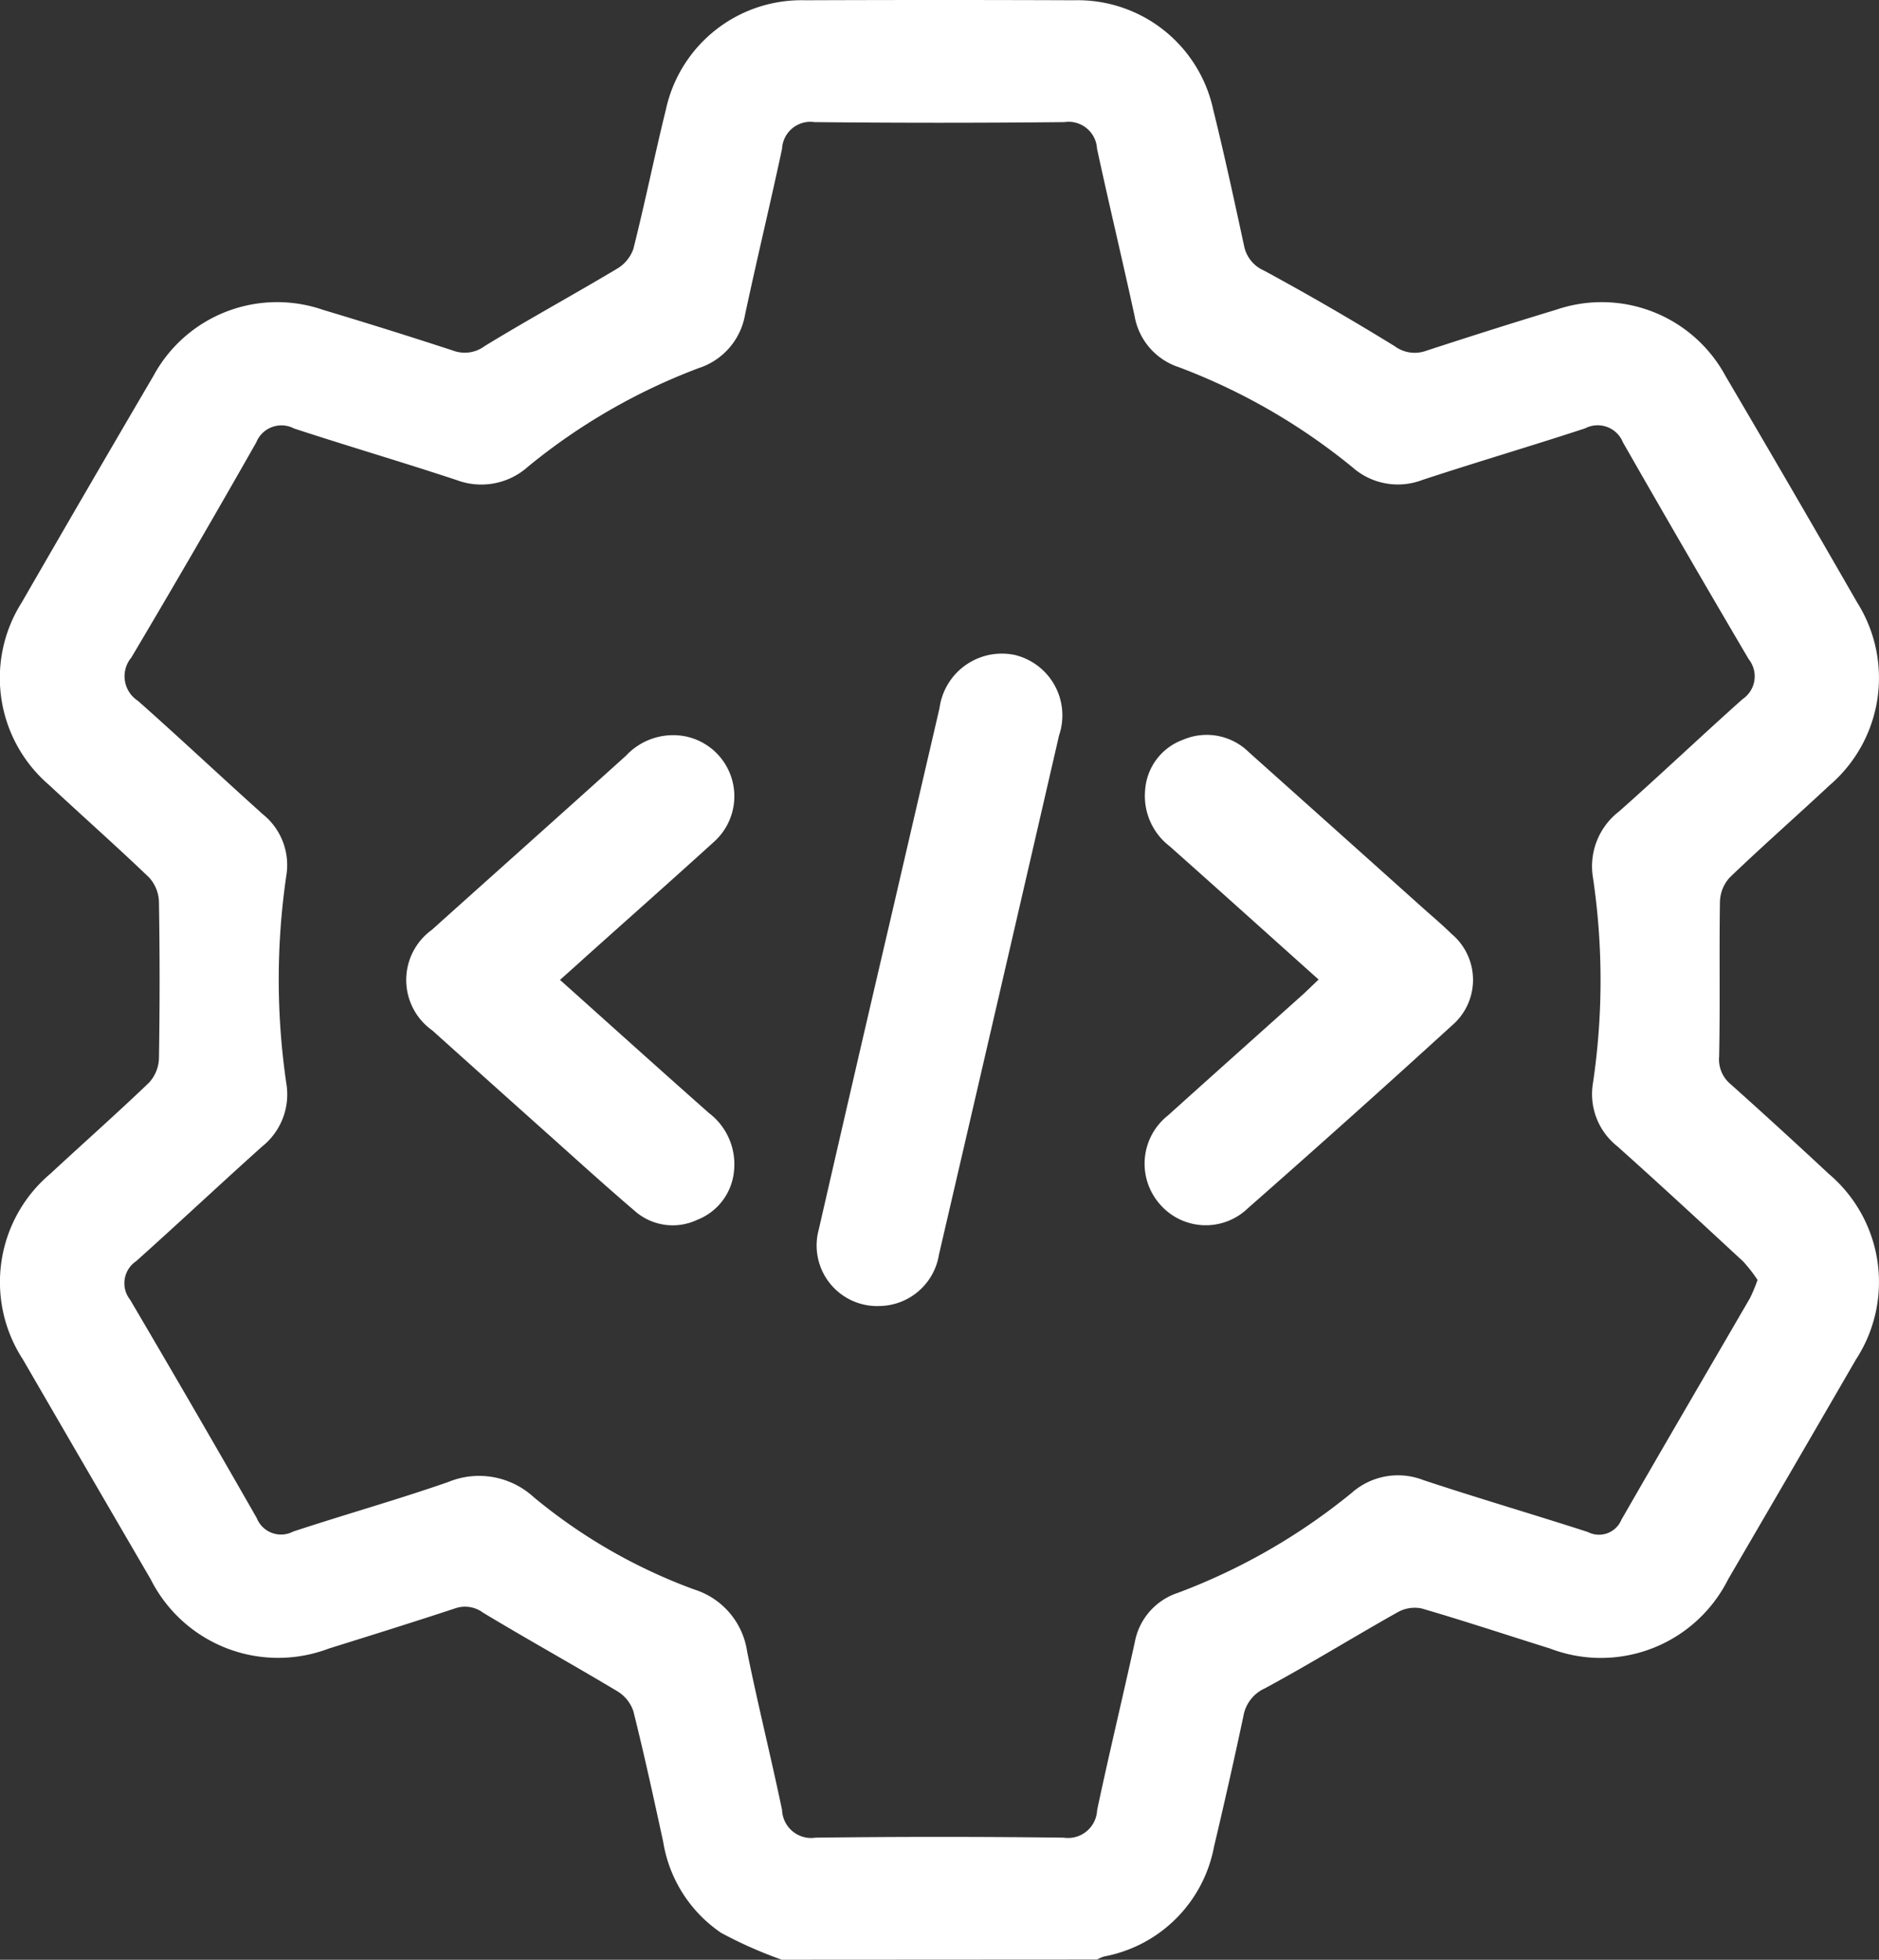 <svg id="icon_codeGear" xmlns="http://www.w3.org/2000/svg" xmlns:xlink="http://www.w3.org/1999/xlink" width="50.419" height="52.57" viewBox="0 0 50.419 52.57">
  <rect x="0" y="0" width="50.419" height="52.57" fill="#333333" stroke="none"/>
  <defs>
    <clipPath id="clip-path">
      <rect id="Rectangle_613" data-name="Rectangle 613" width="50.419" height="52.57" fill="#fff"/>
    </clipPath>
  </defs>
  <g id="Group_1364" data-name="Group 1364" clip-path="url(#clip-path)">
    <path id="Path_1753" data-name="Path 1753" d="M20.98,52.571a11.455,11.455,0,0,1-1.631-.722A3.651,3.651,0,0,1,17.794,49.4c-.255-1.169-.508-2.338-.8-3.5a1,1,0,0,0-.44-.538c-1.19-.712-2.4-1.383-3.591-2.1a.809.809,0,0,0-.752-.116c-1.124.37-2.254.724-3.384,1.076a3.828,3.828,0,0,1-4.784-1.858q-1.72-2.949-3.431-5.9a3.8,3.8,0,0,1,.74-4.978c.88-.817,1.781-1.612,2.647-2.443a1.006,1.006,0,0,0,.266-.649q.035-2.1,0-4.2A1.009,1.009,0,0,0,4,23.539C3.126,22.7,2.21,21.891,1.32,21.061a3.781,3.781,0,0,1-.736-4.9q1.756-3.047,3.535-6.08A3.772,3.772,0,0,1,8.668,8.313q1.75.524,3.487,1.092A.893.893,0,0,0,13,9.288c1.168-.715,2.372-1.371,3.548-2.073a1.006,1.006,0,0,0,.446-.533c.314-1.242.567-2.5.874-3.743A3.722,3.722,0,0,1,21.6.008q3.61-.014,7.221,0a3.72,3.72,0,0,1,3.733,2.933c.3,1.211.563,2.43.827,3.649a.912.912,0,0,0,.532.667q1.783.967,3.513,2.032a.9.9,0,0,0,.844.121c1.158-.378,2.319-.747,3.485-1.1A3.776,3.776,0,0,1,46.3,10.086q1.783,3.031,3.535,6.08a3.791,3.791,0,0,1-.742,4.9c-.89.831-1.806,1.635-2.684,2.478a1.007,1.007,0,0,0-.258.652c-.022,1.383.007,2.767-.022,4.15a.864.864,0,0,0,.318.746q1.323,1.184,2.621,2.395a3.8,3.8,0,0,1,.734,4.98q-1.711,2.954-3.432,5.9a3.818,3.818,0,0,1-4.783,1.854c-1.146-.358-2.286-.737-3.439-1.073a.932.932,0,0,0-.643.1c-1.194.671-2.36,1.393-3.565,2.043a1,1,0,0,0-.577.751q-.374,1.754-.788,3.5a3.691,3.691,0,0,1-2.951,2.942,1.077,1.077,0,0,0-.187.082ZM47.161,34.338a3.839,3.839,0,0,0-.389-.5c-1.12-1.037-2.24-2.074-3.379-3.091a1.785,1.785,0,0,1-.65-1.688,18.757,18.757,0,0,0,0-5.521,1.854,1.854,0,0,1,.7-1.769c1.117-.989,2.2-2.019,3.313-3.012a.738.738,0,0,0,.167-1.073q-1.708-2.9-3.375-5.817a.731.731,0,0,0-1.016-.375c-1.45.476-2.916.906-4.366,1.384a1.839,1.839,0,0,1-1.873-.338,16.564,16.564,0,0,0-4.661-2.687,1.759,1.759,0,0,1-1.186-1.364c-.325-1.5-.687-3-1.01-4.5a.763.763,0,0,0-.876-.71q-3.352.035-6.705,0a.76.76,0,0,0-.87.714c-.318,1.487-.676,2.965-.993,4.452a1.837,1.837,0,0,1-1.248,1.434,16.248,16.248,0,0,0-4.571,2.638,1.878,1.878,0,0,1-1.917.365c-1.449-.48-2.915-.909-4.366-1.385a.728.728,0,0,0-1.014.374q-1.648,2.9-3.352,5.771A.784.784,0,0,0,3.7,18.8c1.13,1,2.229,2.036,3.353,3.044a1.747,1.747,0,0,1,.63,1.645,19.176,19.176,0,0,0,0,5.573,1.786,1.786,0,0,1-.645,1.69c-1.137,1.019-2.25,2.065-3.387,3.082a.711.711,0,0,0-.161,1.03q1.719,2.92,3.4,5.86a.7.7,0,0,0,.974.362c1.384-.457,2.79-.852,4.166-1.331a2.168,2.168,0,0,1,2.291.407,14.6,14.6,0,0,0,4.308,2.477A2.056,2.056,0,0,1,20.047,44.3c.288,1.423.641,2.833.938,4.255a.781.781,0,0,0,.9.741q3.327-.041,6.654,0a.782.782,0,0,0,.9-.739c.318-1.5.68-3,1.01-4.5a1.722,1.722,0,0,1,1.157-1.328,16.521,16.521,0,0,0,4.664-2.682,1.873,1.873,0,0,1,1.919-.344c1.465.486,2.948.919,4.417,1.394a.651.651,0,0,0,.9-.327c1.142-1.988,2.3-3.966,3.453-5.95a4.562,4.562,0,0,0,.2-.482" transform="translate(0 -0.001)" fill="#fff"/>
    <path id="Path_1754" data-name="Path 1754" d="M160.695,145.309a1.625,1.625,0,0,1-1.6-2.061q.967-4.221,1.952-8.438.642-2.771,1.286-5.541a1.688,1.688,0,0,1,2.023-1.425A1.667,1.667,0,0,1,165.541,130q-1.605,6.966-3.223,13.929a1.639,1.639,0,0,1-1.623,1.379" transform="translate(-137.123 -110.274)" fill="#fff"/>
    <path id="Path_1755" data-name="Path 1755" d="M83.2,150.319c1.363,1.219,2.672,2.4,3.993,3.568a1.723,1.723,0,0,1,.675,1.529,1.56,1.56,0,0,1-.99,1.336,1.539,1.539,0,0,1-1.69-.251c-.809-.69-1.595-1.407-2.388-2.115q-1.516-1.354-3.028-2.713a1.659,1.659,0,0,1-.014-2.7c1.736-1.559,3.478-3.11,5.21-4.672a1.727,1.727,0,0,1,1.594-.518,1.64,1.64,0,0,1,.755,2.839c-1.143,1.038-2.3,2.061-3.449,3.091-.2.182-.406.366-.669.6" transform="translate(-68.17 -124.03)" fill="#fff"/>
    <path id="Path_1756" data-name="Path 1756" d="M227.5,150.284c-1.37-1.226-2.682-2.408-4-3.578a1.7,1.7,0,0,1-.656-1.486,1.549,1.549,0,0,1,1.018-1.368,1.61,1.61,0,0,1,1.77.337q2.322,2.074,4.64,4.152c.268.24.545.472.8.723a1.607,1.607,0,0,1,.007,2.452q-2.718,2.479-5.482,4.908a1.626,1.626,0,0,1-2.355-.112,1.647,1.647,0,0,1,.212-2.379c1.2-1.081,2.4-2.151,3.6-3.226.138-.124.269-.255.445-.422" transform="translate(-192.118 -124.008)" fill="#fff"/>
  </g>
</svg>

